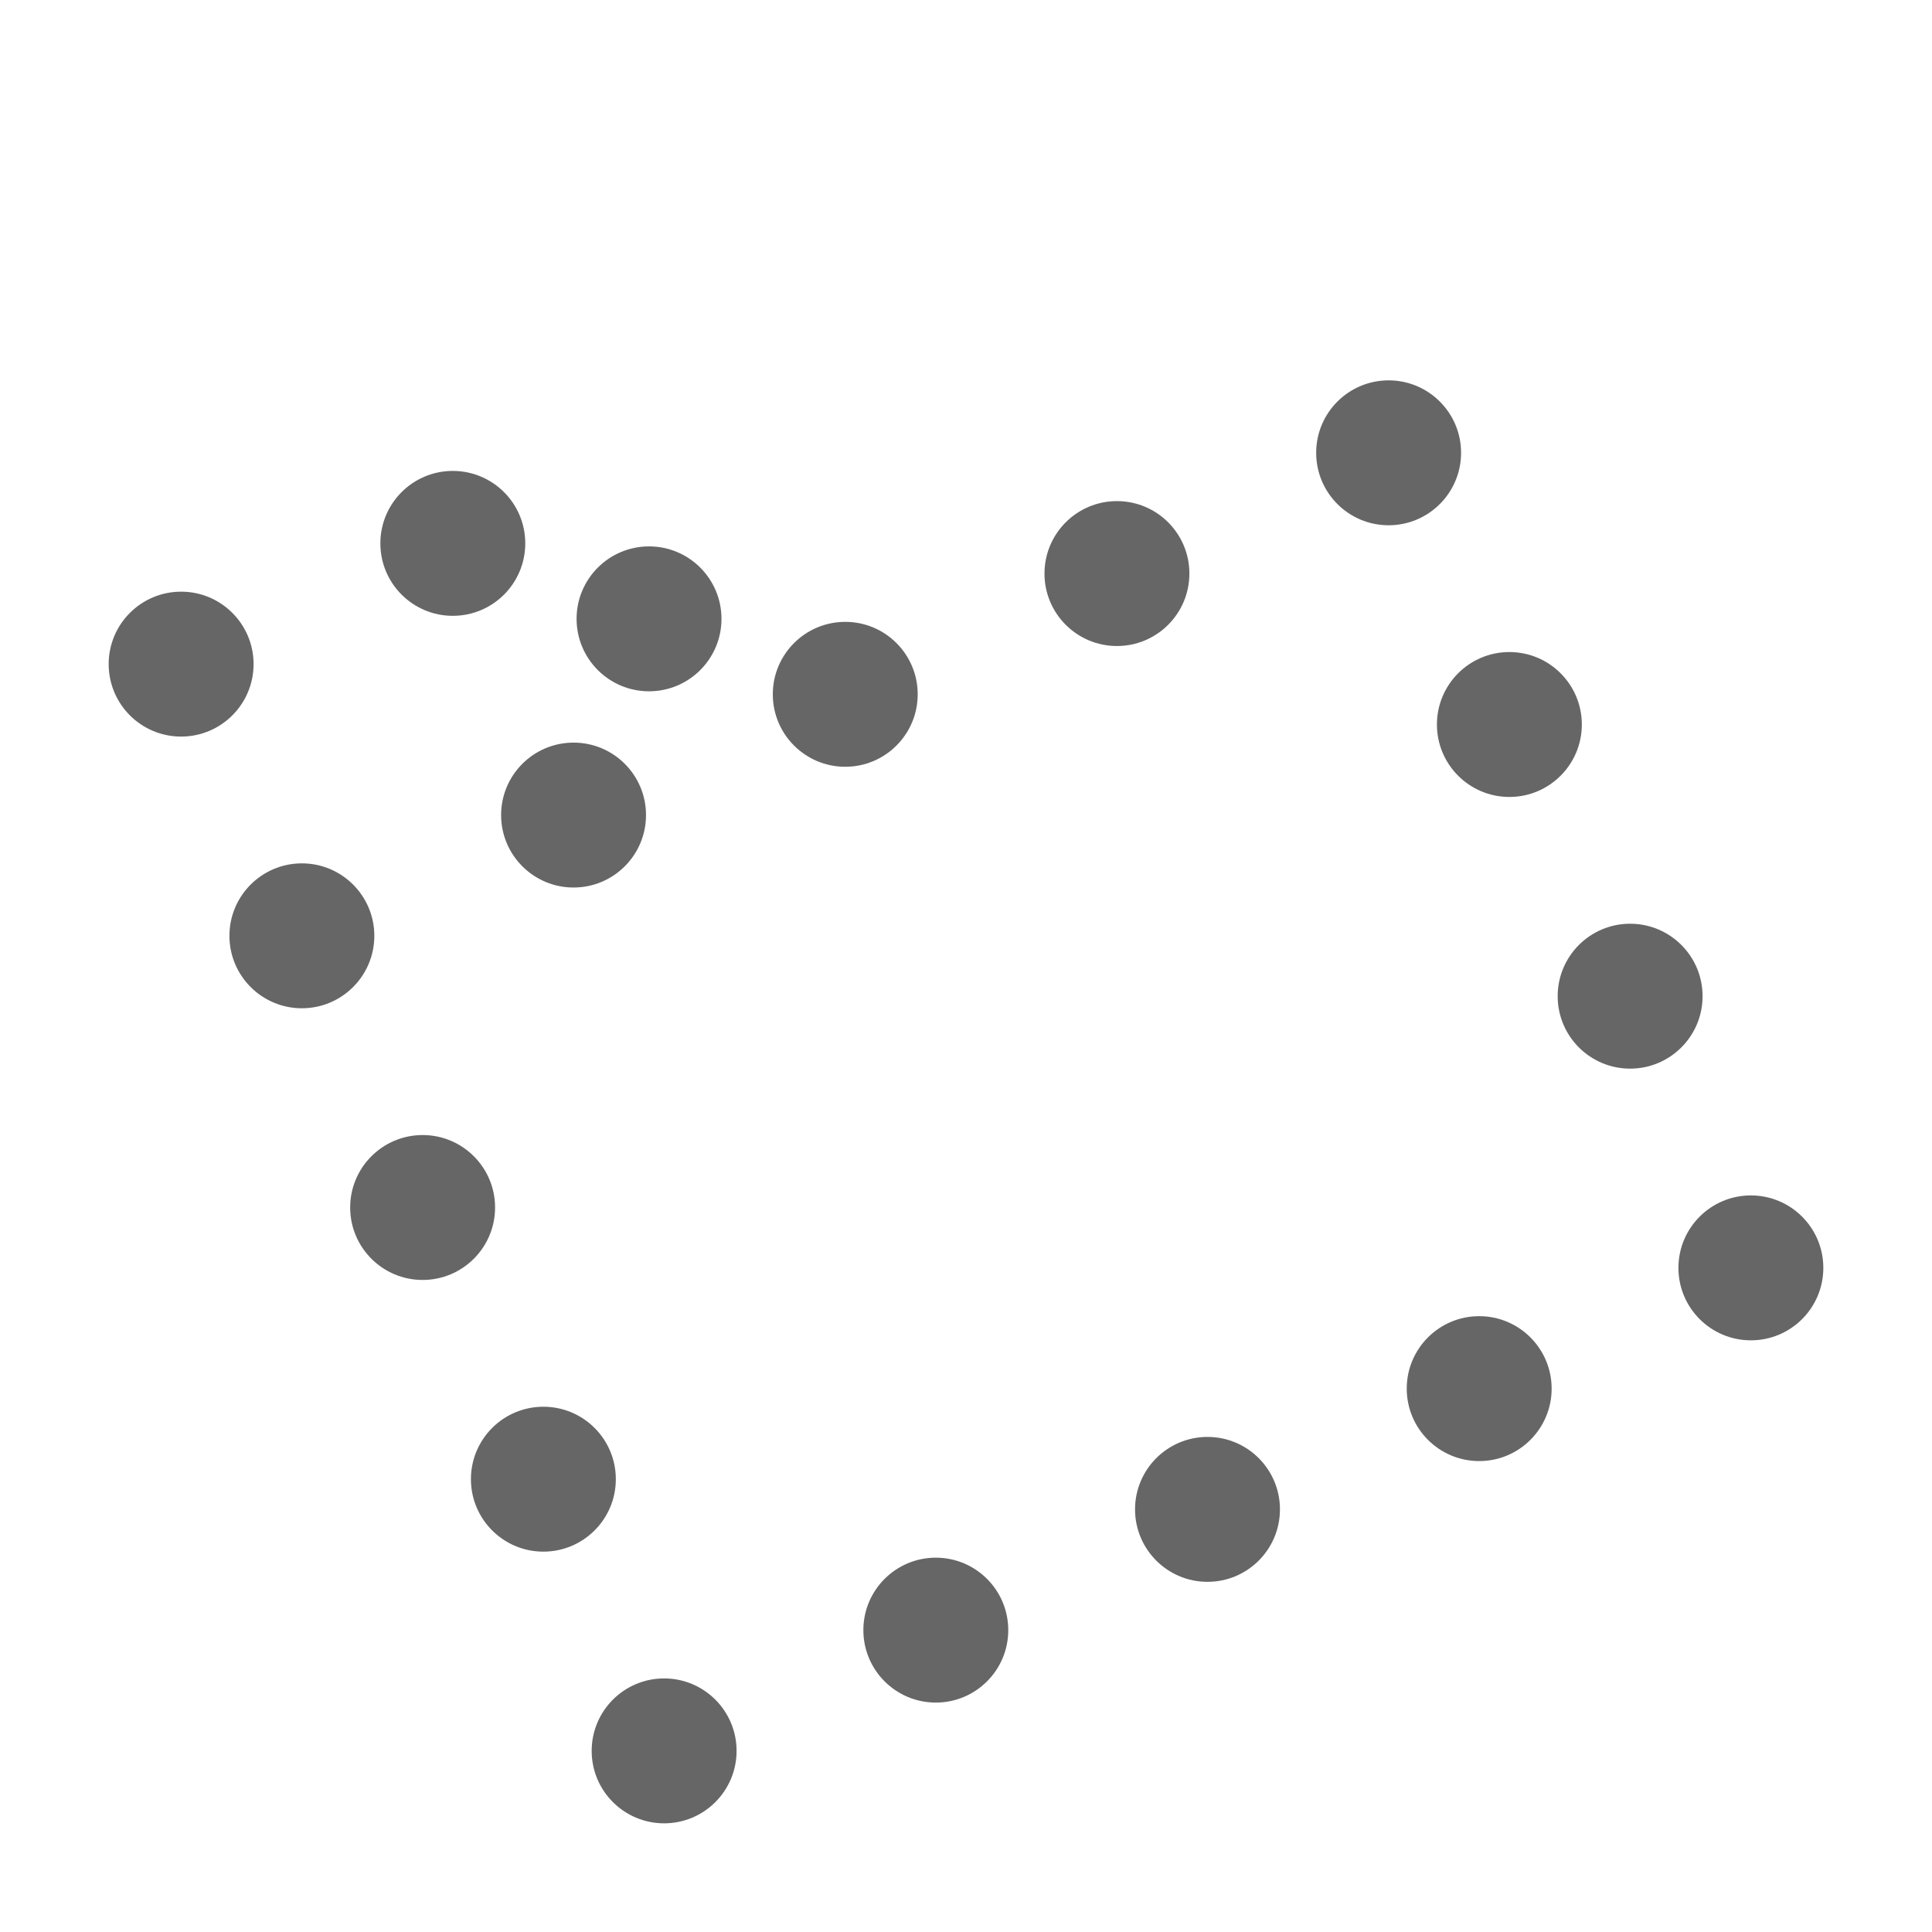<svg version="1.1" xmlns="http://www.w3.org/2000/svg" viewBox="0 0 16 16">
<circle cx="1.5" cy="5.5" r="0.6" stroke="none" fill="#666"/>
<circle cx="3.75" cy="4.5" r="0.6" stroke="none" fill="#666"/>
<circle cx="4.75" cy="6.75" r="0.6" stroke="none" fill="#666"/>
<circle cx="5.375" cy="5.125" r="0.6" stroke="none" fill="#666"/>
<circle cx="7" cy="5.75" r="0.6" stroke="none" fill="#666"/>
<circle cx="9.25" cy="4.75" r="0.6" stroke="none" fill="#666"/>
<circle cx="11.5" cy="3.75" r="0.6" stroke="none" fill="#666"/>
<circle cx="12.5" cy="6" r="0.6" stroke="none" fill="#666"/>
<circle cx="13.5" cy="8.25" r="0.6" stroke="none" fill="#666"/>
<circle cx="14.5" cy="10.5" r="0.6" stroke="none" fill="#666"/>
<circle cx="12.25" cy="11.5" r="0.6" stroke="none" fill="#666"/>
<circle cx="10" cy="12.5" r="0.6" stroke="none" fill="#666"/>
<circle cx="7.75" cy="13.5" r="0.6" stroke="none" fill="#666"/>
<circle cx="5.5" cy="14.5" r="0.6" stroke="none" fill="#666"/>
<circle cx="4.5" cy="12.25" r="0.6" stroke="none" fill="#666"/>
<circle cx="3.5" cy="10" r="0.6" stroke="none" fill="#666"/>
<circle cx="2.5" cy="7.75" r="0.6" stroke="none" fill="#666"/>
</svg>
